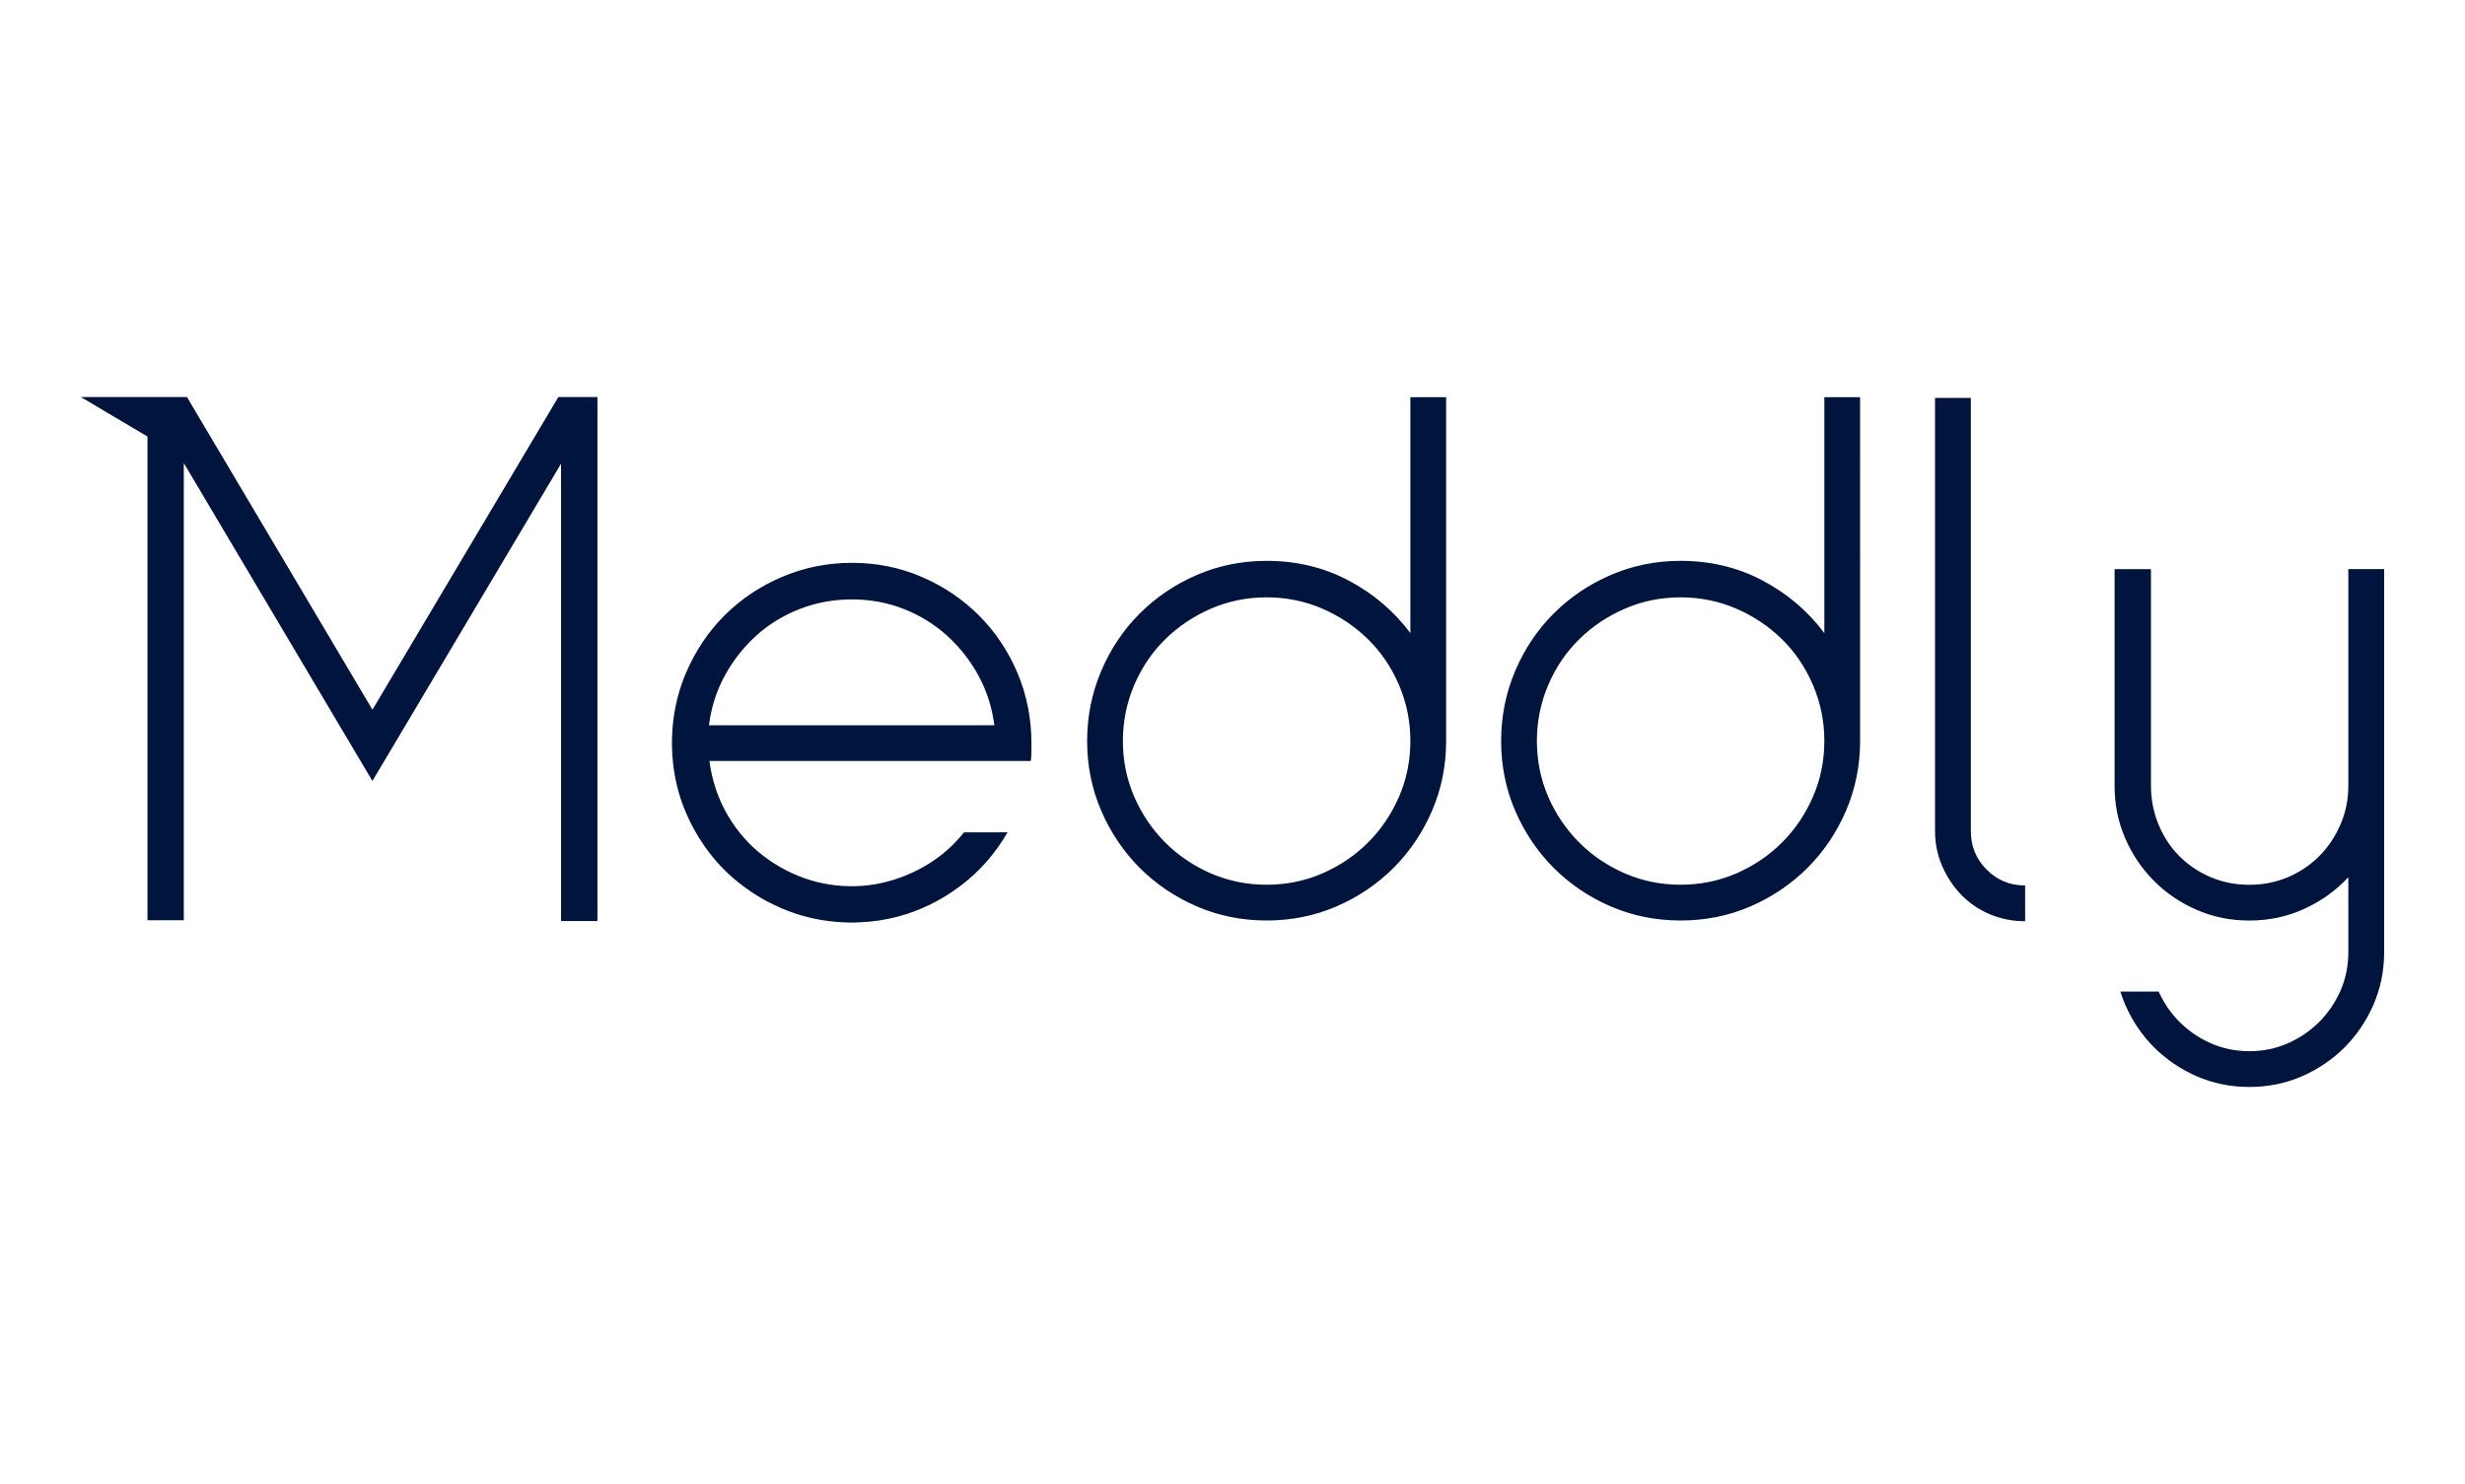 <?xml version="1.0" encoding="utf-8"?>
<!-- Generator: Adobe Illustrator 16.0.0, SVG Export Plug-In . SVG Version: 6.00 Build 0)  -->
<!DOCTYPE svg PUBLIC "-//W3C//DTD SVG 1.1//EN" "http://www.w3.org/Graphics/SVG/1.1/DTD/svg11.dtd">
<svg version="1.1" id="Eye_Icon" xmlns="http://www.w3.org/2000/svg" xmlns:xlink="http://www.w3.org/1999/xlink" x="0px" y="0px"
	 width="500px" height="301px" viewBox="0 0 500 301" enable-background="new 0 0 500 301" xml:space="preserve">
<path id="Flat_1_" fill="#00153E" d="M121.184,80.531v106.282h-7.382V94.058l-38.264,64.347L37.283,93.928v92.726h-7.371V88.541
	l-13.517-8.01h13.517l0,0h8.01l37.626,63.422l37.706-63.422H121.184z M209.214,150.724c0,0.658,0,1.257,0,1.815
	c0,0.549-0.04,1.167-0.13,1.806h-1.676h-63.512c0.239,1.825,0.639,3.631,1.207,5.396c1.058,3.292,2.684,6.324,4.898,9.106
	c2.204,2.773,4.917,5.098,8.14,6.953c3.222,1.865,6.604,3.062,10.164,3.611c3.551,0.538,7.013,0.448,10.395-0.29
	c3.371-0.737,6.553-2.015,9.536-3.83c2.763-1.686,5.196-3.841,7.302-6.464c0.728,0,7.262,0,8.837-0.01
	c-2.514,4.349-5.705,7.979-9.596,10.893c-3.88,2.923-8.079,4.978-12.588,6.185c-2.554,0.688-5.157,1.067-7.811,1.177
	c-0.12,0.01-0.25,0.01-0.369,0.021c-0.26,0.01-0.509,0.02-0.759,0.02c-0.149,0-0.289,0.01-0.429,0.01
	c-0.219,0-0.429-0.01-0.648-0.02c-0.219,0-0.438-0.01-0.658-0.01c-0.429-0.021-0.868-0.04-1.297-0.07
	c-0.13-0.01-0.259-0.02-0.389-0.03c-0.479-0.039-0.958-0.089-1.427-0.139c-0.06-0.011-0.13-0.011-0.199-0.021
	c-0.07-0.01-0.14-0.02-0.21-0.03c-0.438-0.06-0.867-0.119-1.296-0.189c-0.21-0.039-0.409-0.069-0.619-0.109
	c-0.358-0.06-0.728-0.14-1.087-0.209c-0.249-0.061-0.499-0.11-0.748-0.18c-0.319-0.07-0.629-0.15-0.948-0.24
	c-0.289-0.069-0.578-0.159-0.867-0.239c-0.27-0.079-0.539-0.169-0.809-0.249c-0.329-0.109-0.658-0.22-0.978-0.339
	c-0.219-0.08-0.438-0.149-0.658-0.239c-0.389-0.14-0.768-0.3-1.157-0.459c-0.069-0.03-0.149-0.061-0.229-0.09
	c-0.069-0.03-0.14-0.07-0.209-0.1c-0.409-0.18-0.818-0.359-1.217-0.559c-0.16-0.07-0.31-0.14-0.459-0.22
	c-0.35-0.17-0.708-0.35-1.058-0.528c-0.239-0.13-0.469-0.26-0.708-0.39c-0.159-0.09-0.319-0.169-0.489-0.27
	c-0.109-0.06-0.209-0.129-0.318-0.189c-0.26-0.159-0.52-0.319-0.778-0.479c-0.27-0.17-0.539-0.339-0.798-0.509
	c-0.189-0.119-0.379-0.26-0.559-0.389c-0.35-0.239-0.698-0.479-1.048-0.729c-0.04-0.03-0.08-0.069-0.119-0.1
	c-2.773-2.055-5.178-4.439-7.202-7.162c-0.379-0.499-0.729-1.008-1.077-1.526c-0.279-0.409-0.549-0.828-0.809-1.247
	c-0.04-0.06-0.079-0.129-0.119-0.189c-0.3-0.479-0.579-0.978-0.849-1.477c-0.01-0.01-0.02-0.029-0.029-0.039
	c-0.579-1.067-1.117-2.165-1.606-3.302c-1.546-3.591-2.453-7.372-2.743-11.372c-0.01-0.159-0.029-0.319-0.04-0.469
	c-0.02-0.369-0.029-0.748-0.039-1.127c-0.011-0.25-0.021-0.509-0.021-0.748c0-0.149-0.01-0.289-0.01-0.439
	c0-0.209,0.01-0.419,0.01-0.628c0.01-0.229,0.01-0.459,0.021-0.679c0.01-0.429,0.029-0.86,0.06-1.284
	c0.01-0.14,0.02-0.279,0.03-0.419c0.039-0.469,0.079-0.938,0.14-1.396c0.01-0.075,0.01-0.135,0.02-0.21
	c0-0.029,0.01-0.05,0.01-0.079c0.419-3.302,1.267-6.484,2.563-9.526c1.905-4.469,4.509-8.35,7.811-11.65
	c3.302-3.297,7.183-5.9,11.641-7.806c4.469-1.905,9.218-2.868,14.234-2.868c5.018,0,9.736,0.963,14.155,2.868
	c4.409,1.905,8.279,4.509,11.581,7.806c3.302,3.301,5.905,7.182,7.811,11.65C208.266,140.96,209.214,145.708,209.214,150.724z
	 M201.692,147.104c-0.469-3.631-1.536-6.982-3.212-10.05c-1.666-3.067-3.791-5.766-6.345-8.09c-2.563-2.324-5.486-4.134-8.788-5.441
	c-3.302-1.296-6.812-1.944-10.533-1.944s-7.252,0.648-10.604,1.944c-3.342,1.308-6.294,3.117-8.857,5.441
	c-2.554,2.324-4.669,5.022-6.345,8.09s-2.743,6.419-3.202,10.05H201.692z M242.77,116.621c-4.419,1.905-8.279,4.509-11.581,7.811
	c-3.302,3.297-5.905,7.182-7.811,11.641c-1.905,4.469-2.863,9.207-2.863,14.232c0,5.018,0.958,9.735,2.863,14.154
	c1.905,4.409,4.509,8.27,7.811,11.581c3.302,3.292,7.162,5.905,11.581,7.811c4.416,1.905,9.135,2.853,14.152,2.853
	c5.027,0,9.745-0.947,14.164-2.853c4.409-1.905,8.27-4.519,11.571-7.811c3.302-3.302,5.905-7.162,7.811-11.581
	s2.863-9.137,2.863-14.154V80.562h-7.252v47.84c-3.352-4.459-7.531-8.02-12.559-10.673c-5.018-2.648-10.554-3.971-16.599-3.971
	C251.904,113.758,247.176,114.716,242.77,116.621z M268.224,123.454c3.531,1.536,6.623,3.605,9.276,6.215
	c2.644,2.603,4.738,5.69,6.274,9.271c1.536,3.576,2.305,7.366,2.305,11.364c0,4-0.769,7.771-2.305,11.302s-3.621,6.623-6.274,9.276
	c-2.653,2.644-5.745,4.738-9.276,6.274c-3.541,1.526-7.302,2.294-11.302,2.294s-7.761-0.768-11.3-2.294
	c-3.531-1.536-6.623-3.631-9.267-6.274c-2.653-2.653-4.748-5.745-6.284-9.276c-1.526-3.531-2.305-7.302-2.305-11.302
	c0-3.988,0.769-7.778,2.305-11.364c1.536-3.581,3.631-6.679,6.284-9.271c2.644-2.609,5.746-4.679,9.267-6.215
	c3.539-1.531,7.3-2.294,11.3-2.294S264.692,121.928,268.224,123.454z M326.737,116.621c-4.42,1.905-8.279,4.509-11.581,7.811
	c-3.312,3.302-5.905,7.182-7.811,11.641c-1.905,4.469-2.853,9.207-2.853,14.232c0,5.018,0.947,9.735,2.853,14.154
	c1.905,4.409,4.509,8.27,7.811,11.581c3.302,3.302,7.161,5.905,11.581,7.811c4.418,1.905,9.137,2.853,14.154,2.853
	c5.027,0,9.746-0.947,14.164-2.853c4.399-1.905,8.26-4.519,11.571-7.811c3.302-3.302,5.905-7.162,7.811-11.581
	s2.862-9.137,2.862-14.154V80.562h-7.251v47.84c-3.352-4.459-7.531-8.02-12.559-10.673c-5.018-2.648-10.554-3.971-16.599-3.971
	C335.874,113.758,331.155,114.716,326.737,116.621z M352.193,123.454c3.531,1.536,6.623,3.605,9.276,6.215
	c2.644,2.603,4.738,5.69,6.274,9.271c1.536,3.576,2.305,7.366,2.305,11.364c0,4-0.769,7.771-2.305,11.302s-3.621,6.623-6.274,9.276
	c-2.663,2.644-5.745,4.738-9.276,6.274c-3.531,1.526-7.302,2.294-11.302,2.294s-7.771-0.768-11.292-2.294
	c-3.541-1.536-6.634-3.631-9.276-6.274c-2.653-2.653-4.748-5.745-6.284-9.276c-1.526-3.531-2.295-7.302-2.295-11.302
	c0-3.988,0.769-7.778,2.295-11.364c1.536-3.581,3.631-6.679,6.284-9.271c2.643-2.609,5.735-4.679,9.276-6.215
	c3.521-1.531,7.292-2.294,11.292-2.294S348.662,121.928,352.193,123.454z M392.503,168.579c0,2.514,0.488,4.878,1.466,7.112
	s2.274,4.189,3.91,5.855c1.626,1.676,3.551,2.982,5.786,3.91c2.234,0.938,4.598,1.396,7.111,1.396v-7.252
	c-3.072,0-5.666-1.067-7.801-3.212c-2.145-2.135-3.211-4.749-3.211-7.811V80.701h-7.262V168.579L392.503,168.579z M476.333,115.435
	v43.947c0,2.783-0.529,5.416-1.606,7.88c-1.067,2.454-2.504,4.599-4.319,6.414c-1.815,1.806-3.93,3.232-6.344,4.25
	c-2.424,1.027-5.027,1.536-7.811,1.536c-2.793,0-5.396-0.509-7.811-1.536c-2.424-1.018-4.539-2.444-6.354-4.25
	c-1.807-1.815-3.232-3.95-4.24-6.414c-1.027-2.464-1.546-5.097-1.546-7.88v-43.947h-7.382v43.947c0,3.811,0.719,7.361,2.165,10.663
	c1.427,3.302,3.392,6.185,5.845,8.648c2.465,2.464,5.348,4.419,8.648,5.855c3.303,1.446,6.854,2.164,10.674,2.164
	c4,0,7.711-0.787,11.152-2.373c3.451-1.576,6.434-3.721,8.928-6.414v15.201c0,2.793-0.529,5.396-1.586,7.811
	c-1.078,2.424-2.514,4.539-4.33,6.354c-1.814,1.806-3.939,3.252-6.344,4.319c-2.434,1.067-5.018,1.605-7.811,1.605
	s-5.396-0.538-7.811-1.605c-2.424-1.067-4.538-2.514-6.344-4.319c-1.766-1.775-3.182-3.82-4.239-6.165c-1.098,0-6.284,0-7.771,0
	c0.279,0.908,0.608,1.806,0.987,2.664c1.437,3.302,3.392,6.185,5.855,8.648c2.464,2.463,5.347,4.419,8.648,5.865
	c3.292,1.436,6.862,2.164,10.673,2.164l0,0l0,0l0,0l0,0c3.811,0,7.371-0.729,10.674-2.164c3.291-1.446,6.174-3.402,8.648-5.865
	c2.453-2.464,4.408-5.347,5.845-8.648c1.437-3.292,2.175-6.854,2.175-10.664v-33.755v-43.938H476.333L476.333,115.435z"/>
</svg>

